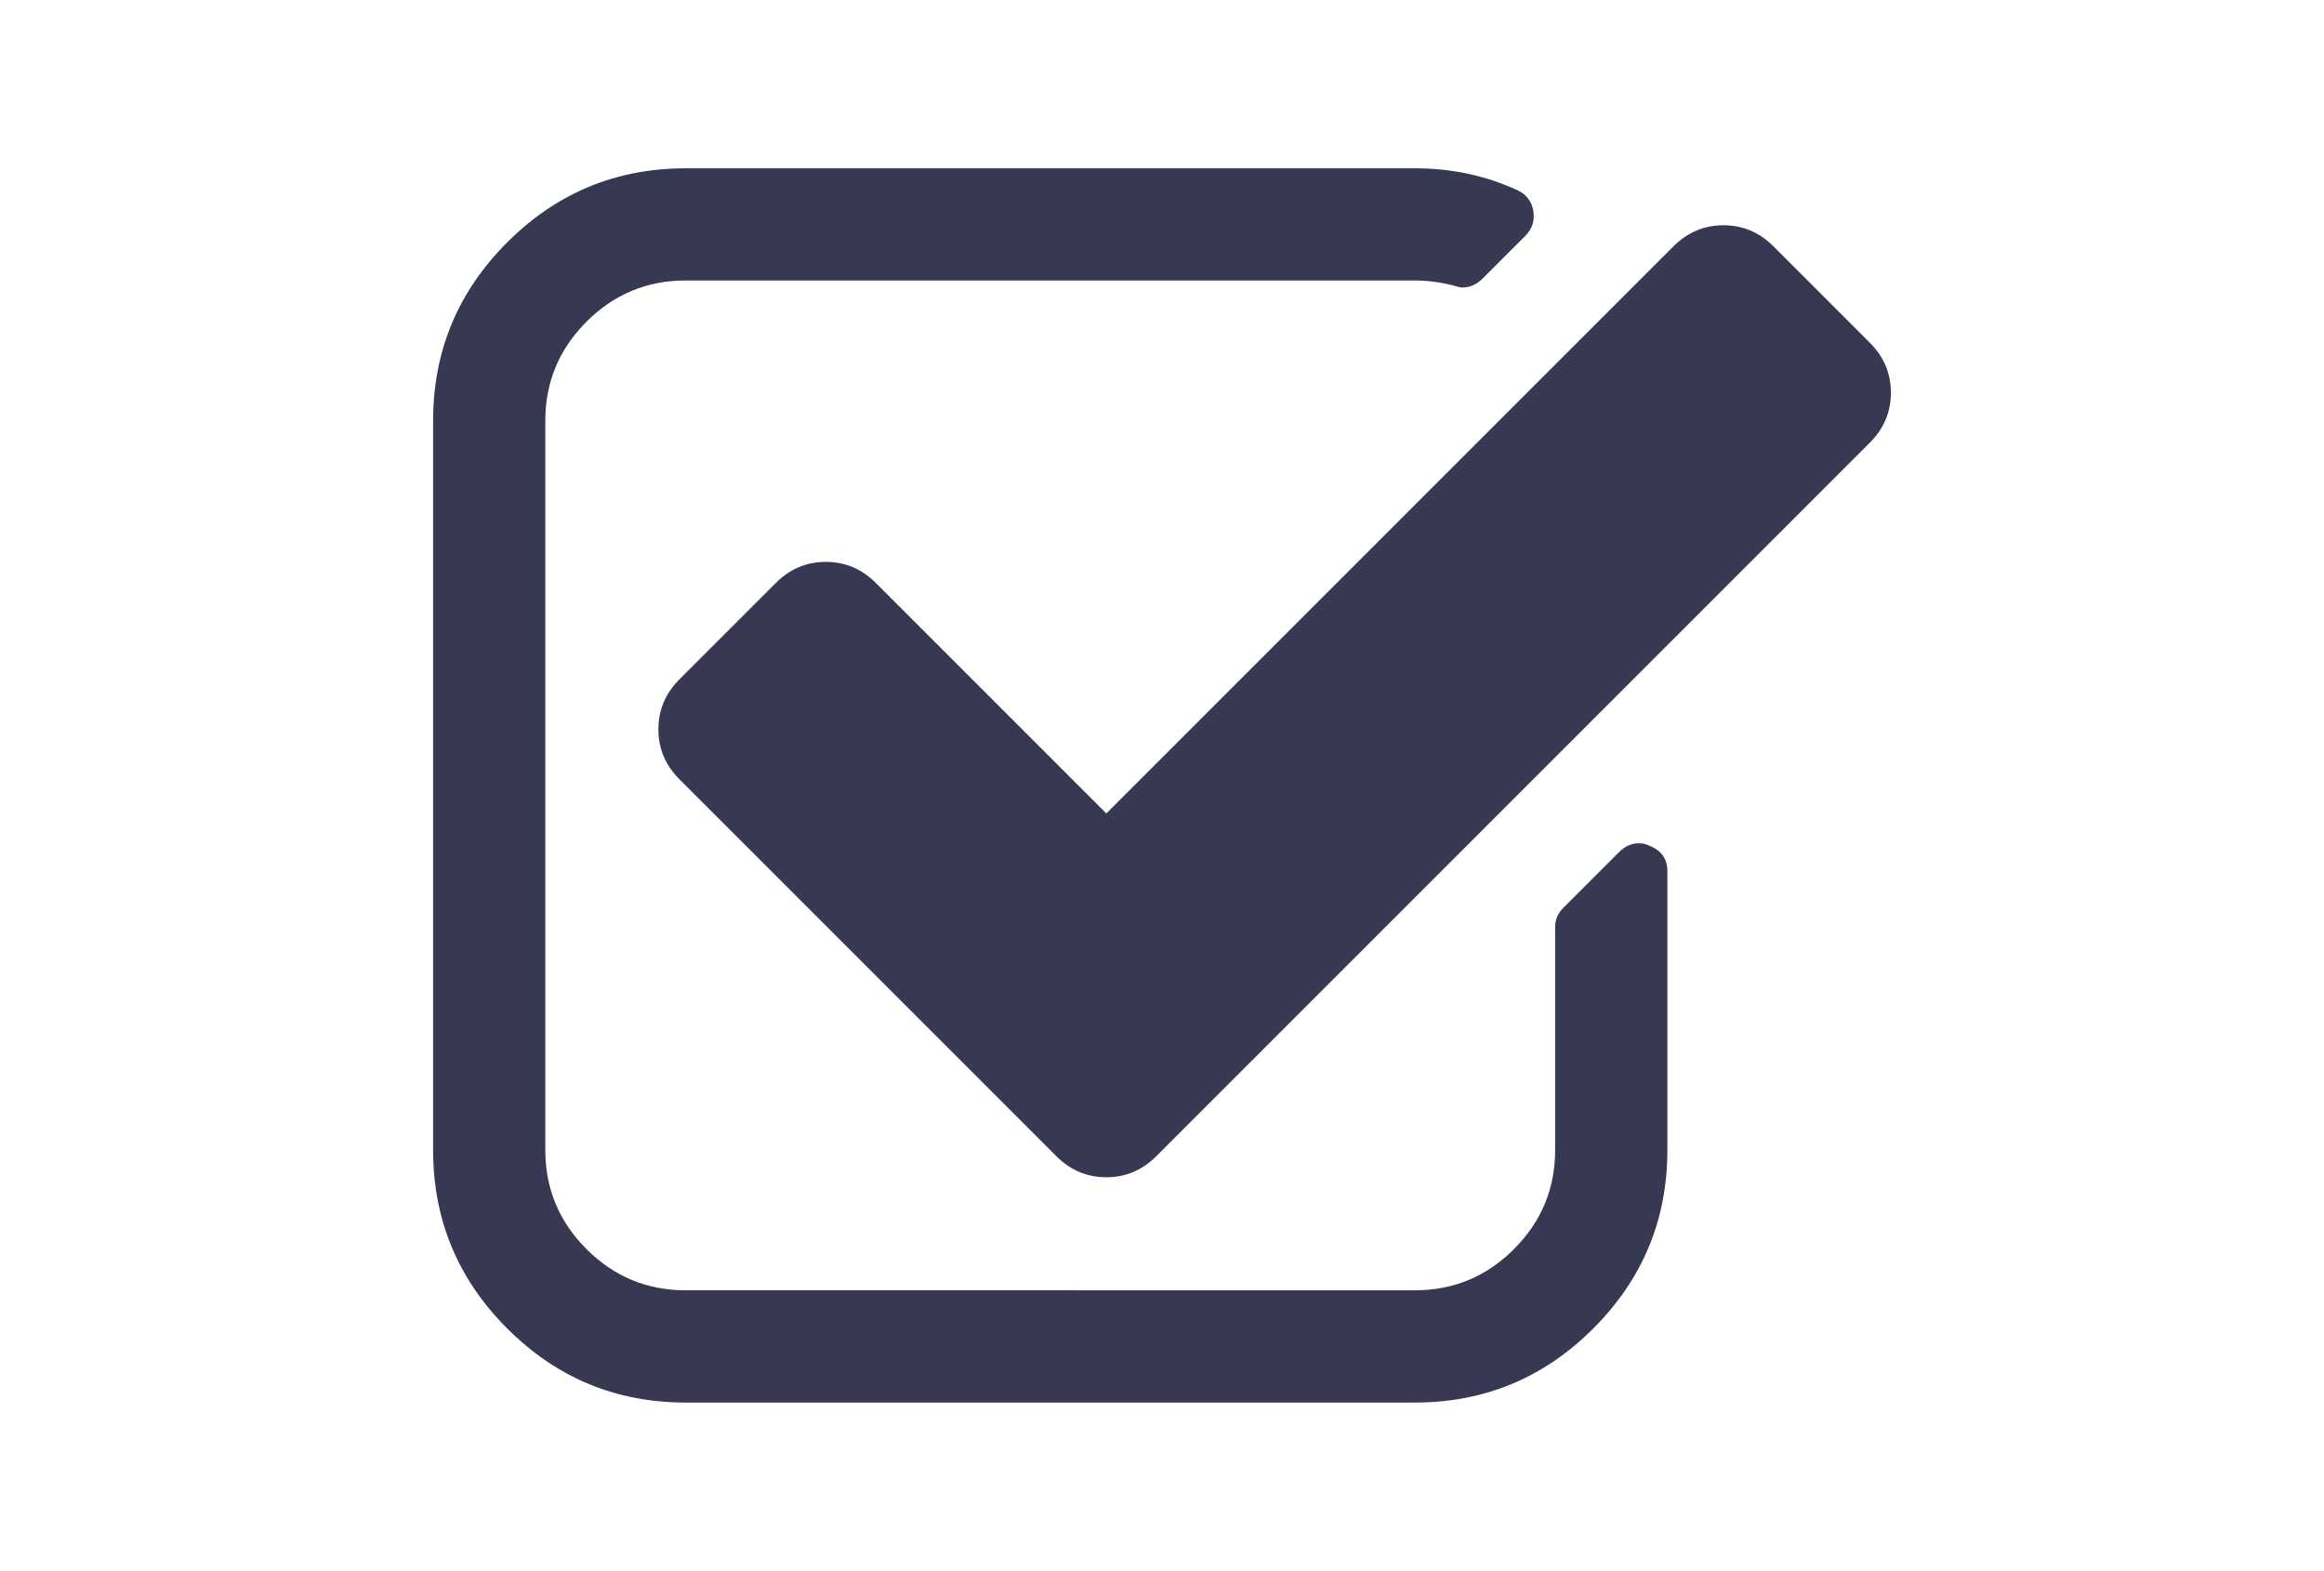 <?xml version="1.0" encoding="utf-8"?>
<!-- Generator: Adobe Illustrator 16.0.4, SVG Export Plug-In . SVG Version: 6.00 Build 0)  -->
<!DOCTYPE svg PUBLIC "-//W3C//DTD SVG 1.1//EN" "http://www.w3.org/Graphics/SVG/1.1/DTD/svg11.dtd">
<svg version="1.1" id="Capa_1" xmlns="http://www.w3.org/2000/svg" xmlns:xlink="http://www.w3.org/1999/xlink" x="0px" y="0px"
	 width="216px" height="146px" viewBox="0 0 216 146" enable-background="new 0 0 216 146" xml:space="preserve">
<g>
	<path style="fill:#373952;" d="M153.34,78.621c-0.326-0.163-0.652-0.245-0.979-0.245c-0.707,0-1.33,0.271-1.873,0.815l-5.215,5.214
		c-0.488,0.489-0.733,1.086-0.733,1.792v20.693c0,3.586-1.274,6.654-3.828,9.207c-2.553,2.553-5.622,3.829-9.207,3.829H63.719
		c-3.585,0-6.654-1.276-9.207-3.829c-2.553-2.553-3.829-5.621-3.829-9.207V39.106c0-3.585,1.276-6.654,3.829-9.207
		c2.553-2.553,5.622-3.829,9.207-3.829h67.787c1.195,0,2.417,0.163,3.666,0.489c0.326,0.108,0.57,0.163,0.732,0.163
		c0.707,0,1.332-0.271,1.875-0.814l3.992-3.992c0.651-0.651,0.896-1.439,0.732-2.362c-0.163-0.869-0.652-1.494-1.467-1.874
		c-2.932-1.356-6.11-2.037-9.532-2.037H63.719c-6.463,0-11.99,2.295-16.58,6.885c-4.589,4.59-6.884,10.116-6.884,16.58v67.786
		c0,6.463,2.295,11.989,6.884,16.579c4.59,4.591,10.117,6.886,16.58,6.886h67.786c6.463,0,11.99-2.295,16.58-6.886
		c4.59-4.59,6.886-10.116,6.886-16.579V80.984C154.971,79.844,154.426,79.057,153.34,78.621z"/>
	<path style="fill:#373952;" d="M173.791,31.856l-8.963-8.963c-1.303-1.303-2.852-1.955-4.645-1.955c-1.791,0-3.341,0.652-4.644,1.955l-52.714,52.714
		L81.399,54.179c-1.304-1.304-2.852-1.955-4.644-1.955s-3.34,0.651-4.644,1.955l-8.962,8.962c-1.304,1.304-1.956,2.852-1.956,4.645
		c0,1.792,0.652,3.34,1.956,4.644l35.033,35.033c1.304,1.305,2.852,1.956,4.644,1.956s3.34-0.651,4.644-1.956l66.32-66.319
		c1.303-1.303,1.956-2.852,1.956-4.644S175.094,33.159,173.791,31.856z"/>
</g>
</svg>
